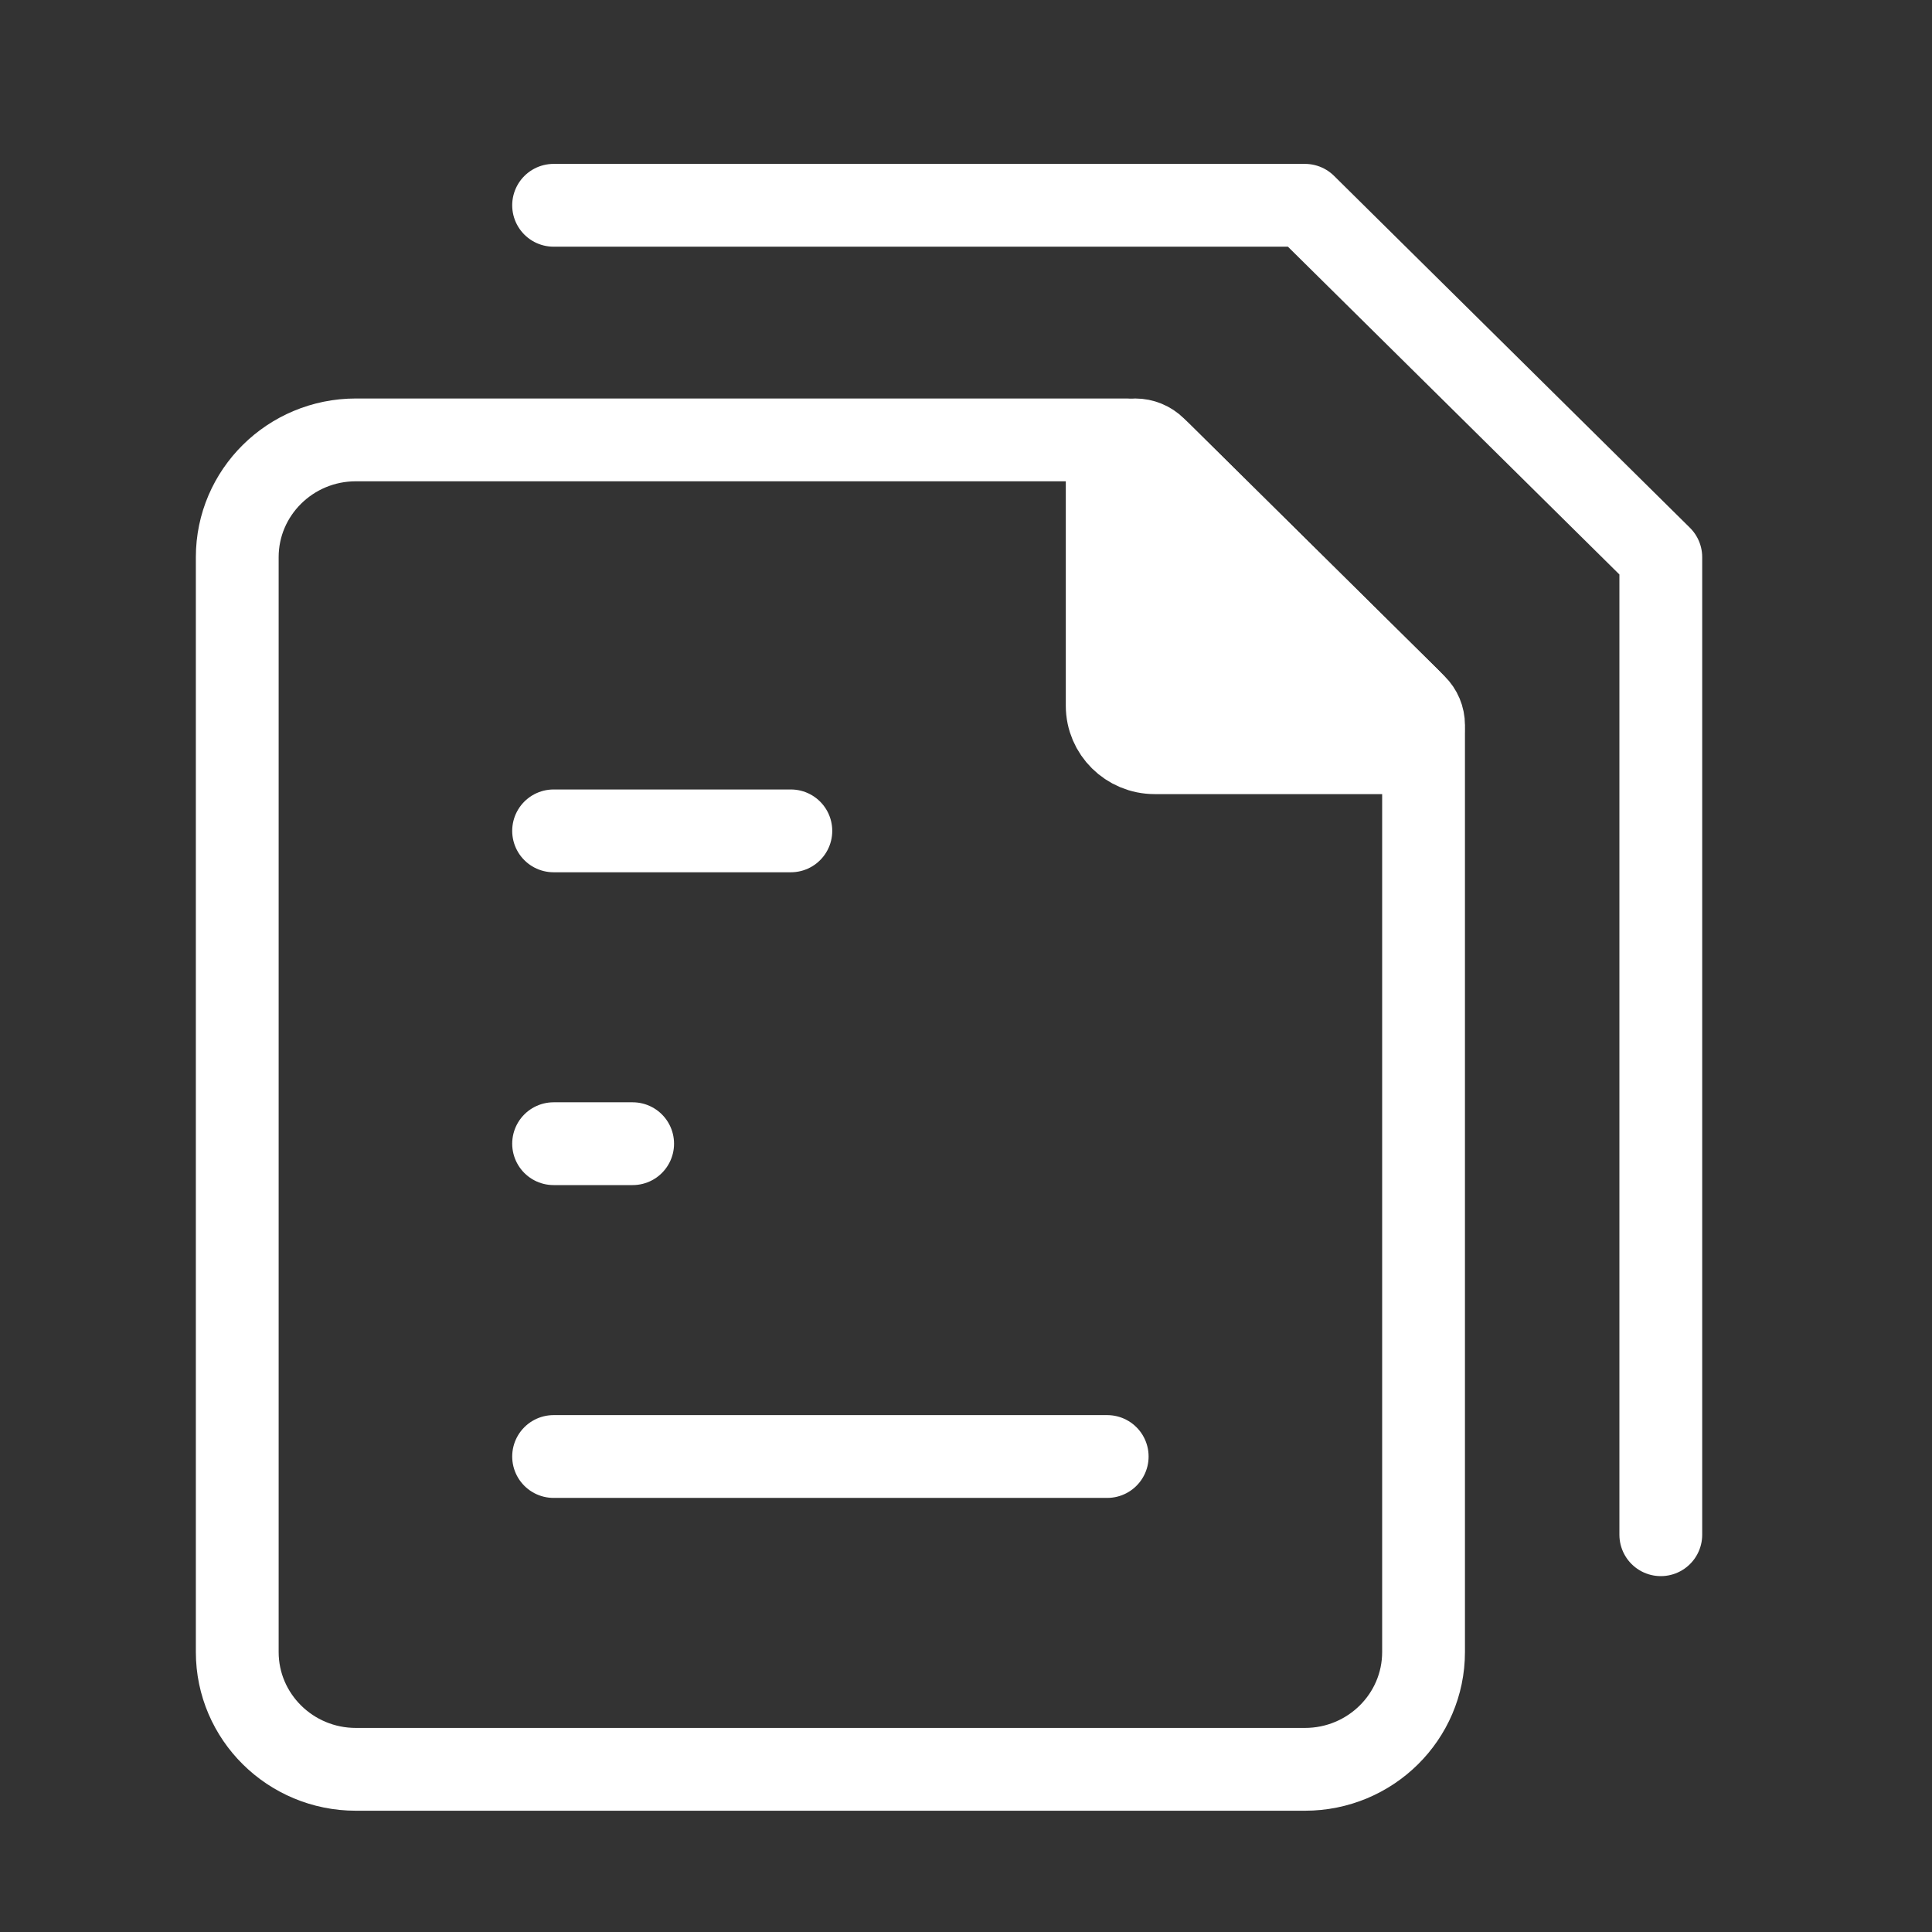 <svg width="35" height="35" viewBox="0 0 35 35" fill="none" xmlns="http://www.w3.org/2000/svg">
<rect x="0" y="0" width="35" height="35" fill="#333333" stroke="none"/>
<path d="M10.029 26.386H15.043H20.058" stroke="white" stroke-width="1.5" stroke-linecap="round" stroke-linejoin="round"/>
<path d="M10.029 20.719H10.745H11.461" stroke="white" stroke-width="1.5" stroke-linecap="round" stroke-linejoin="round"/>
<path d="M10.029 15.052H12.178H14.327" stroke="white" stroke-width="1.5" stroke-linecap="round" stroke-linejoin="round"/>
<path d="M10.029 3.719H23.64L30.087 10.094V27.803" stroke="white" stroke-width="1.5" stroke-linecap="round" stroke-linejoin="round"/>
<path d="M4.298 29.928V10.094C4.298 8.921 5.261 7.969 6.447 7.969H20.419C20.646 7.969 20.865 8.059 21.026 8.218L25.537 12.679C25.698 12.838 25.789 13.054 25.789 13.28V29.928C25.789 31.101 24.827 32.053 23.64 32.053H6.447C5.261 32.053 4.298 31.101 4.298 29.928Z" stroke="white" stroke-width="1.5" stroke-linecap="round" stroke-linejoin="round"/>
<path d="M20.058 12.786V8.47C20.058 8.193 20.285 7.969 20.565 7.969C20.699 7.969 20.828 8.022 20.923 8.116L25.64 12.781C25.736 12.875 25.789 13.002 25.789 13.135C25.789 13.412 25.562 13.636 25.282 13.636H20.918C20.443 13.636 20.058 13.255 20.058 12.786Z" fill="white" stroke="white" stroke-width="1.5" stroke-linecap="round" stroke-linejoin="round"/>
</svg>
